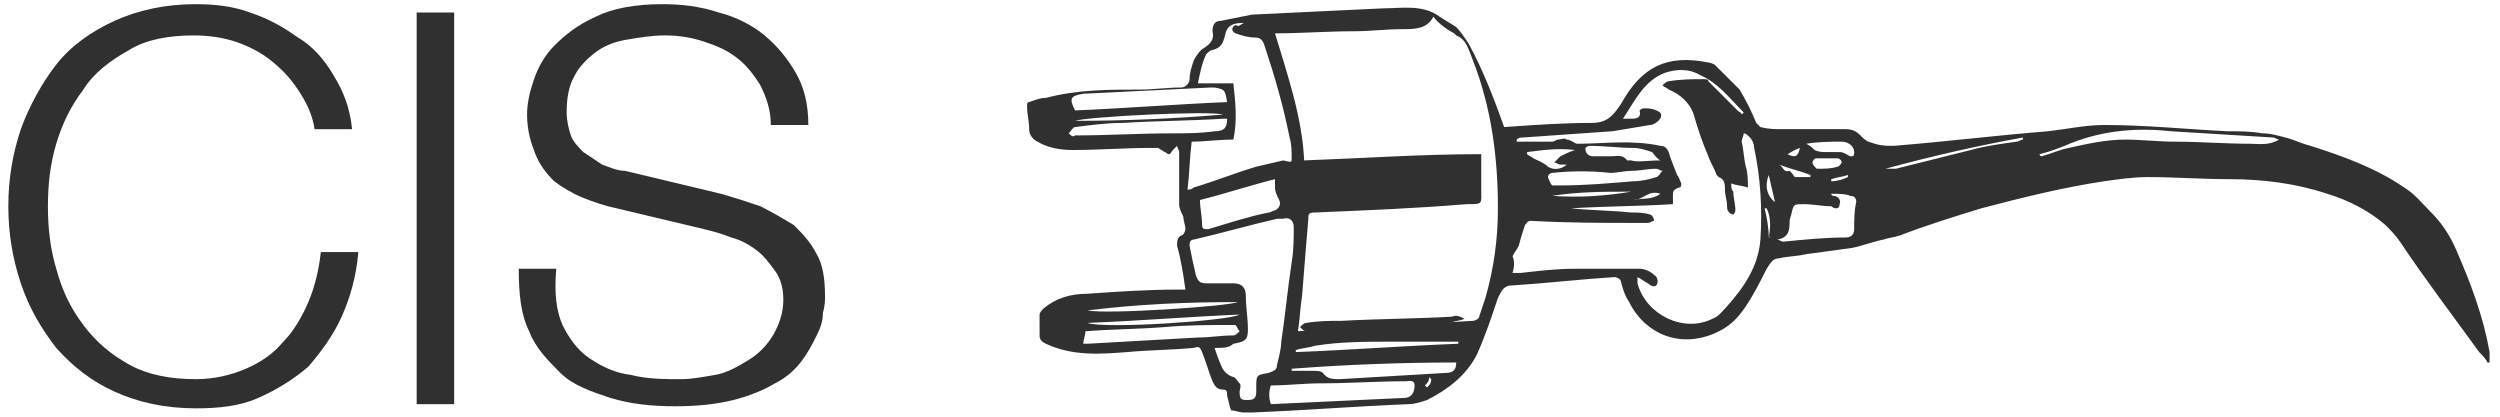 <?xml version="1.0" encoding="utf-8"?>
<!-- Generator: Adobe Illustrator 19.0.0, SVG Export Plug-In . SVG Version: 6.00 Build 0)  -->
<svg version="1.0" id="Ebene_1" xmlns="http://www.w3.org/2000/svg" xmlns:xlink="http://www.w3.org/1999/xlink" x="0px" y="0px"
	 viewBox="0 0 120 20" style="enable-background:new 0 0 120 20;" xml:space="preserve">
<style type="text/css">
	.st0{fill:#303030;}
	.st1{fill-rule:evenodd;clip-rule:evenodd;fill:#303030;}
</style>
<g id="XMLID_5_">
	<path id="XMLID_6_" class="st0" d="M14.3,4.3c-0.4-0.6-0.8-1-1.3-1.4c-0.5-0.4-1.1-0.7-1.7-0.9c-0.6-0.2-1.3-0.3-2-0.3
		C8.1,1.7,7,1.9,6.2,2.4C5.3,2.9,4.5,3.5,4,4.3C3.4,5.1,3,5.9,2.7,6.9c-0.3,1-0.4,2-0.4,3c0,1,0.1,2,0.4,3C3,14,3.4,14.8,4,15.6
		c0.6,0.8,1.3,1.4,2.2,1.9s2,0.7,3.2,0.7c0.9,0,1.7-0.2,2.4-0.5c0.7-0.3,1.3-0.7,1.8-1.3c0.5-0.5,0.9-1.2,1.2-1.9
		c0.3-0.7,0.5-1.5,0.6-2.4h1.8c-0.1,1.2-0.4,2.2-0.8,3.1c-0.4,0.9-1,1.7-1.6,2.4c-0.7,0.6-1.5,1.1-2.4,1.5c-0.9,0.4-1.9,0.5-3,0.5
		c-1.5,0-2.8-0.3-3.9-0.8c-1.1-0.5-2-1.2-2.8-2.1c-0.7-0.9-1.3-1.9-1.7-3.1s-0.6-2.4-0.6-3.7c0-1.3,0.2-2.5,0.6-3.7
		C1.4,5.1,2,4,2.7,3.1C3.4,2.2,4.4,1.5,5.5,1c1.1-0.5,2.4-0.8,3.9-0.8c0.9,0,1.8,0.1,2.6,0.4c0.9,0.3,1.6,0.7,2.3,1.2
		C15,2.2,15.6,2.9,16,3.6c0.5,0.8,0.8,1.6,0.9,2.6h-1.8C15,5.5,14.7,4.9,14.3,4.3z"/>
	<path id="XMLID_8_" class="st0" d="M21.8,0.6v18.8H20V0.6H21.8z"/>
	<path id="XMLID_10_" class="st0" d="M27,15.6c0.3,0.6,0.7,1.2,1.3,1.6s1.2,0.7,2,0.8c0.8,0.2,1.6,0.2,2.4,0.2c0.5,0,1-0.1,1.6-0.2
		c0.6-0.1,1.1-0.4,1.6-0.7c0.5-0.3,0.9-0.7,1.2-1.2c0.3-0.5,0.5-1.1,0.5-1.7c0-0.5-0.1-1-0.4-1.4s-0.5-0.7-0.9-1
		c-0.4-0.3-0.8-0.5-1.2-0.6c-0.5-0.2-0.9-0.3-1.3-0.4l-4.2-1c-0.5-0.1-1.1-0.3-1.6-0.5c-0.5-0.2-1-0.5-1.4-0.8
		c-0.4-0.4-0.7-0.8-0.9-1.3c-0.2-0.5-0.4-1.1-0.4-1.9c0-0.5,0.1-1,0.3-1.6s0.5-1.2,1-1.7c0.5-0.5,1.1-1,2-1.4
		c0.8-0.4,1.9-0.6,3.2-0.6c0.9,0,1.8,0.1,2.7,0.4c0.8,0.2,1.6,0.6,2.2,1.1c0.6,0.5,1.1,1.1,1.5,1.8S38.8,5,38.8,6H37
		c0-0.7-0.2-1.3-0.5-1.9c-0.3-0.5-0.7-1-1.1-1.3c-0.5-0.4-1-0.6-1.6-0.8c-0.6-0.2-1.2-0.3-1.9-0.3c-0.6,0-1.2,0.1-1.8,0.2
		c-0.6,0.1-1.1,0.3-1.5,0.6c-0.4,0.3-0.8,0.7-1,1.1c-0.3,0.5-0.4,1.1-0.4,1.8c0,0.4,0.1,0.8,0.2,1.1c0.1,0.3,0.4,0.6,0.6,0.8
		c0.3,0.2,0.6,0.4,0.9,0.6c0.3,0.1,0.7,0.3,1.1,0.3l4.6,1.1c0.7,0.2,1.3,0.4,1.9,0.6c0.6,0.3,1.1,0.6,1.6,0.9
		c0.4,0.4,0.8,0.8,1.1,1.4c0.3,0.5,0.4,1.2,0.4,2c0,0.2,0,0.5-0.1,0.8c0,0.4-0.1,0.7-0.3,1.1c-0.2,0.4-0.4,0.8-0.7,1.2
		c-0.3,0.4-0.7,0.8-1.3,1.1c-0.5,0.3-1.2,0.6-2,0.8c-0.8,0.2-1.7,0.3-2.8,0.3c-1.1,0-2.1-0.1-3.1-0.4c-0.9-0.3-1.8-0.6-2.4-1.2
		s-1.2-1.2-1.5-2c-0.4-0.8-0.5-1.8-0.5-3h1.8C26.6,14.1,26.7,14.9,27,15.6z"/>
</g>
<g id="XMLID_44_">
	<path id="XMLID_46_" class="st1" d="M109.7,6.6c0.4,0.1,0.8,0.3,1.2,0.4c1.6,0.5,3.2,1.1,4.5,2c0.5,0.3,0.9,0.8,1.3,1.2
		c0.5,0.5,0.9,1.1,1.2,1.8c0.7,1.6,1.3,3.2,1.6,4.9c0,0.2,0,0.4,0,0.5c0,0-0.1,0-0.1,0c-0.1-0.2-0.2-0.3-0.4-0.5
		c-1.3-1.8-2.6-3.5-3.8-5.3c-0.2-0.3-0.5-0.6-0.7-0.8c-0.8-0.7-1.8-1.2-2.8-1.5c-1.5-0.5-3.1-0.7-4.7-0.7c-1.3,0-2.6-0.1-3.9-0.1
		c-0.7,0-1.4,0.1-2.1,0.2c-2,0.3-4,0.8-5.9,1.3c-1.3,0.4-2.6,0.8-3.9,1.3c-0.3,0.1-0.5,0.1-0.8,0.2c-0.5,0.1-1,0.3-1.5,0.4
		c-0.7,0.1-1.5,0.2-2.2,0.3c-0.4,0.1-0.9,0.1-1.3,0.2c-0.3,0-0.4,0.2-0.6,0.5c-0.3,0.6-0.6,1.2-1,1.8c-0.4,0.6-0.8,1-1.5,1.3
		c-1.6,0.7-3.3,0.1-4.1-1.5c-0.2-0.3-0.3-0.6-0.4-1c0-0.1-0.2-0.2-0.3-0.2c-1.6,0.1-3.3,0.3-4.9,0.4c-0.4,0-0.5,0.2-0.7,0.6
		c-0.3,0.9-0.6,1.8-1,2.7c-0.5,1-1.4,1.7-2.4,2.2c-0.3,0.1-0.6,0.2-0.9,0.2c-2.5,0.1-5,0.3-7.5,0.4c-0.1,0-0.3,0-0.4,0
		c-0.2,0-0.4-0.1-0.6-0.1C59,19.5,59,19.3,58.9,19c0-0.2,0-0.3-0.2-0.3c-0.3,0-0.4-0.2-0.5-0.4c-0.2-0.5-0.3-0.9-0.5-1.4
		c-0.1-0.2-0.1-0.3-0.4-0.2c-1.1,0.1-2.1,0.1-3.2,0.2c-1.3,0.1-2.6,0.2-3.9-0.4c-0.2-0.1-0.3-0.2-0.3-0.4c0-0.3,0-0.7,0-1
		c0-0.1,0.1-0.2,0.2-0.3c0.6-0.5,1.3-0.7,2.1-0.7c1.4-0.1,2.9-0.2,4.3-0.2c0.2,0,0.3,0,0.4,0c-0.1-0.7-0.2-1.4-0.4-2.1
		c0-0.2,0-0.4,0.2-0.5c0.1,0,0.2-0.2,0.2-0.3c0-0.2-0.1-0.4-0.1-0.6c-0.1-0.2-0.2-0.4-0.2-0.6c0-0.8,0-1.7,0-2.5
		c0-0.1-0.1-0.2-0.1-0.3c-0.1,0.1-0.1,0.1-0.2,0.2c-0.1,0.1-0.1,0.2-0.2,0.2c-0.1,0-0.1-0.1-0.2-0.1c-0.1-0.1-0.2-0.1-0.3-0.2
		c-0.1,0-0.3,0-0.4,0c-1.2,0-2.5,0.1-3.7,0.1c-0.6,0-1.2-0.1-1.7-0.4c-0.2-0.1-0.4-0.3-0.4-0.6c0-0.4-0.1-0.7-0.1-1.1
		c0-0.1,0-0.2,0.1-0.2c0.3-0.1,0.5-0.2,0.8-0.2c1.5-0.4,3-0.4,4.5-0.4c0.7,0,1.3-0.1,2-0.1c0.2,0,0.4-0.2,0.4-0.4
		c0-0.3,0.1-0.6,0.2-0.9c0.1-0.2,0.3-0.5,0.5-0.6c0.3-0.2,0.5-0.4,0.4-0.8c0-0.3,0.1-0.5,0.4-0.5c0.5-0.1,1-0.2,1.5-0.3
		c2.1-0.1,4.2-0.2,6.3-0.3c0.9,0,1.9-0.2,2.7,0.4c0,0,0,0,0,0c0.3,0.2,0.5,0.3,0.8,0.5c0.2,0.2,0.4,0.5,0.6,0.8
		c0.7,1.3,1.2,2.6,1.7,4c1.4-0.1,2.8-0.2,4.2-0.2c0.7,0,1-0.3,1.4-0.9c1-1.8,2.2-2.4,4.2-2c0.1,0,0.3,0.1,0.3,0.1
		c0.4,0.4,0.8,0.8,1.2,1.2c0.3,0.5,0.6,1.1,0.8,1.6c0.1,0.1,0.2,0.2,0.2,0.2c0.4,0.1,0.7,0.1,1.1,0.1c1,0,2,0,3,0
		c0.3,0,0.5,0.1,0.7,0.3c0.1,0.1,0.3,0.3,0.4,0.3C90.2,7,90.5,7,90.9,7c2.5-0.2,4.9-0.5,7.4-0.7C99.2,6.2,100.1,6,101,6
		c2,0,3.9,0.2,5.9,0.3c0.6,0,1.1,0,1.7,0.1C109,6.4,109.3,6.5,109.7,6.6z M68.8,0.8c-0.3,0.6-0.9,0.6-1.5,0.6
		c-0.8,0-1.5,0.1-2.3,0.1c-1.3,0-2.5,0.1-3.8,0.1c0.6,2,1.3,4,1.4,6.1c2.8-0.1,5.6-0.3,8.5-0.3c0,0.6,0,1.2,0,1.7
		c0,0.7,0.1,0.7-0.7,0.7c-2.4,0.2-4.9,0.3-7.3,0.4c-0.3,0-0.3,0.1-0.3,0.3c-0.1,1.2-0.2,2.4-0.3,3.7c-0.1,0.6-0.1,1.1-0.2,1.7
		c1.1-0.1,2.1-0.1,3.2-0.2c1.7-0.1,3.5-0.2,5.2-0.3c0.1,0,0.3-0.1,0.3-0.2c0.1-0.3,0.2-0.6,0.3-0.9c0.4-1.4,0.6-2.8,0.6-4.3
		c0-2.4-0.3-4.8-1.2-7.1c-0.2-0.5-0.3-1-0.8-1.2c0,0-0.1-0.1-0.1-0.1C69.6,1.5,69.1,1.2,68.8,0.8z M72.6,13.1c0.1,0,0.2,0,0.4,0
		c0.9-0.1,1.7-0.2,2.6-0.2c1,0,2,0,3.1,0c0.2,0,0.5,0.1,0.7,0.3c0.2,0.1,0.2,0.4,0.1,0.5c-0.1,0.1-0.3,0-0.4-0.1
		c-0.2-0.1-0.3-0.2-0.5-0.3c0,0.2,0,0.2,0,0.3c0.4,1.5,2.2,2.4,3.6,1.7c0.3-0.1,0.5-0.4,0.7-0.6c0.8-0.9,1.5-1.9,1.6-3.2
		c0.1-1.5,0-3-0.3-4.4c0-0.2-0.1-0.4-0.2-0.5c-0.1-0.1-0.2-0.2-0.3-0.2c0,0.1-0.1,0.3-0.1,0.4c0.1,0.4,0.1,0.8,0.2,1.2
		c0.1,0.3,0.1,0.7,0.1,1c-0.3-0.1-0.6-0.1-0.8-0.2c0,0.2,0,0.3,0.1,0.4c0,0.3,0.1,0.6,0.1,0.9c0,0.1-0.1,0.2-0.1,0.2
		c-0.1,0-0.2-0.1-0.2-0.1c-0.1-0.1-0.1-0.2-0.1-0.3c0-0.3-0.1-0.5-0.1-0.8c0-0.2,0-0.5-0.3-0.6c0,0-0.1-0.1-0.1-0.1
		c-0.1-0.3-0.3-0.6-0.4-0.9c-0.3-0.7-0.5-1.3-0.7-2c-0.2-0.6-0.7-1-1.2-1.2c-0.1-0.1-0.2-0.1-0.3-0.2c0.1-0.1,0.2-0.2,0.3-0.2
		c0.6-0.1,1.2-0.1,1.7-0.1c0.1,0,0.2,0,0.2,0.1c0.5,0.5,0.9,0.9,1.4,1.4c0.1,0.1,0.2,0.1,0.2,0.2c0,0,0,0,0.1-0.1
		C83,4.7,82.5,4,81.6,3.6c-0.5-0.3-1.1-0.3-1.7-0.1c-1,0.4-1.4,1.3-2,2.2c0.1,0,0.2,0,0.3,0c0.3,0,0.6,0,0.5-0.4
		c0,0,0.1-0.1,0.2-0.1c0.2,0,0.4,0,0.6,0.1c0.3,0.1,0.3,0.3,0.1,0.5C79.6,5.8,79.4,6,79.2,6c-0.6,0.1-1.2,0.2-1.8,0.3
		c-1.4,0.1-2.9,0.2-4.3,0.3c-0.1,0-0.2,0-0.3,0.1c0,0,0,0.1,0,0.1c0.6,0,1.1,0,1.7,0c0.1,0,0.2-0.1,0.3-0.1c0.1,0,0.3-0.1,0.4,0
		c0.2,0,0.4,0.2,0.5,0.2c1.3,0,2.6-0.2,4,0.1c0.2,0,0.3,0.1,0.4,0.3c0.1,0.4,0.3,0.8,0.4,1.1c0.1,0.1,0.1,0.2,0.2,0.4
		c0,0.1,0,0.2-0.1,0.2c-0.3,0.1-0.3,0.2-0.3,0.4c0,0.1,0,0.3,0,0.4c-1.6,0.1-3.3,0.1-4.9,0.2c1,0.1,1.9,0.1,2.9,0.2
		c0.3,0,0.6,0,0.9,0.1c0.1,0,0.2,0.2,0.2,0.3c-0.1,0-0.2,0.1-0.3,0.1c-0.2,0-0.4,0-0.5,0c-1.7,0-3.4,0-5.1-0.1
		c-0.2,0-0.2,0.1-0.3,0.2c-0.1,0.3-0.2,0.6-0.3,1c-0.1,0.2-0.2,0.3-0.3,0.5C72.7,12.5,72.7,12.8,72.6,13.1z M58.3,16.7
		c0.1,0.3,0.2,0.6,0.3,0.8c0.1,0.3,0.3,0.5,0.6,0.6c0.1,0,0.2,0.2,0.3,0.3c0.1,0.1,0,0.3,0,0.4c0,0.4,0.1,0.4,0.4,0.4
		c0.3,0,0.4-0.1,0.4-0.4c0-0.1,0-0.1,0-0.2c0-0.6,0-0.6,0.6-0.7c0.2-0.1,0.4-0.1,0.4-0.4c0.1-0.4,0.2-0.8,0.2-1.1
		c0.2-1.3,0.3-2.5,0.5-3.8c0.1-0.6,0.1-1.1,0.1-1.7c0-0.3-0.2-0.5-0.5-0.4c-0.1,0-0.2,0-0.3,0c-1.3,0.3-2.7,0.7-4,1
		c-0.2,0-0.2,0.2-0.2,0.3c0.1,0.5,0.2,1,0.3,1.4c0.1,0.3,0.2,0.4,0.5,0.4c0.4,0,0.9,0,1.3,0c0.4,0,0.6,0.2,0.6,0.6
		c0,0.5,0.1,1.1,0.1,1.6c0,0.5-0.1,0.6-0.7,0.7C59,16.7,58.7,16.7,58.3,16.7z M59.7,1.1c-0.5,0-0.8,0.1-0.9,0.6
		c-0.1,0.4-0.2,0.6-0.6,0.7c-0.1,0-0.2,0.1-0.3,0.2c-0.2,0.4-0.3,0.9-0.4,1.4c0.6,0,1.2,0,1.7,0c0.1,0.9,0.2,1.8,0,2.7
		c-0.7,0-1.4,0.1-2,0.1c-0.1,0.8-0.1,1.5-0.2,2.3c0.1,0,0.2,0,0.3-0.1c1-0.3,2-0.7,3-1c0.4-0.1,0.9-0.2,1.3-0.3
		C62,7.8,62,7.8,62,7.6c0-0.3,0-0.7-0.1-1c-0.3-1.5-0.7-2.9-1.2-4.4c-0.1-0.3-0.2-0.4-0.5-0.4c-0.3,0-0.6-0.1-0.9-0.2
		c-0.2-0.1-0.2-0.3,0-0.4C59.5,1.3,59.5,1.2,59.7,1.1z M61,19.4c2.1-0.1,4.3-0.2,6.4-0.3c0.3,0,0.5-0.2,0.5-0.6
		c0-0.3-0.3-0.2-0.4-0.2c-1.4,0-2.7,0.1-4.1,0.1c-0.8,0-1.6,0.1-2.4,0.1C60.9,18.8,60.9,19.1,61,19.4z M87.9,9.3
		C87.9,9.3,87.9,9.4,87.9,9.3c0,0.1,0.1,0.1,0.1,0.1c0.2,0,0.4,0.2,0.3,0.4c0,0.3-0.3,0.2-0.4,0.1c-0.4,0-0.9-0.1-1.3-0.1
		c-0.5,0-0.5,0-0.6,0.4c0,0.1-0.1,0.3-0.1,0.4c0,0.4,0,0.8-0.6,0.9c0.1,0,0.2,0.1,0.3,0.1c1-0.1,2-0.2,3-0.2c0.3,0,0.4-0.2,0.4-0.4
		c0-0.4,0-0.9,0.1-1.3c0-0.2-0.1-0.3-0.3-0.3C88.6,9.3,88.2,9.3,87.9,9.3z M61.2,8.6c-1.2,0.3-2.4,0.7-3.6,1c0,0.4,0.1,0.8,0.1,1.2
		c0,0.2,0.1,0.2,0.3,0.2c1-0.3,1.9-0.6,2.9-0.8c0.1,0,0.2-0.1,0.3-0.1c0.2-0.1,0.3-0.3,0.2-0.5c-0.1-0.2-0.2-0.4-0.2-0.6
		C61.2,8.9,61.2,8.8,61.2,8.6z M51.6,5.3c2.4-0.1,4.9-0.3,7.3-0.4c-0.1-0.6-0.1-0.6-0.6-0.7c-0.1,0-0.1,0-0.2,0
		c-2,0.1-4.1,0.2-6.1,0.3C51.4,4.6,51.3,4.7,51.6,5.3C51.6,5.3,51.6,5.3,51.6,5.3z M52,16.5c0.1,0,0.1,0,0.2,0
		c1.8-0.1,3.6-0.2,5.3-0.3c0.6,0,1.1-0.1,1.7-0.1c0.1,0,0.2-0.1,0.3-0.2c-0.1-0.1-0.1-0.2-0.2-0.3c-0.1,0-0.2,0-0.2,0
		c-1.1,0-2.1,0-3.2,0.1c-1.3,0.1-2.5,0.1-3.8,0.2C52.1,16.1,52,16.3,52,16.5z M58.9,5.7c-0.1,0-0.1,0-0.2,0
		c-1.6,0.1-3.2,0.1-4.8,0.2c-0.8,0-1.5,0.1-2.3,0.2c-0.1,0-0.2,0.2-0.3,0.3c0.1,0.1,0.2,0.2,0.3,0.1c1.6,0,3.1-0.1,4.7-0.1
		c0.7,0,1.3,0,2-0.1C58.8,6.3,58.9,6.1,58.9,5.7z M62,17.7c0,0,0,0.1,0,0.1c0.3,0,0.6,0,1,0c0.2,0,0.4,0,0.5,0.1
		c0.2,0.3,0.5,0.3,0.8,0.3c1.7-0.1,3.4-0.2,5.1-0.3c0.3,0,0.5-0.1,0.5-0.5C67.3,17.4,64.6,17.5,62,17.7z M97.9,7.4
		c0,0,0,0.1,0.1,0.1c0.4-0.1,0.8-0.3,1.3-0.4c0.9-0.2,1.8-0.4,2.7-0.4c0.8,0,1.6,0.1,2.4,0.1c1.2,0,2.4,0.1,3.6,0.1
		c0.4,0,0.9,0.1,1.4-0.2c-0.1,0-0.2-0.1-0.3-0.1c-1.6-0.1-3.3-0.2-4.9-0.3c-1.8-0.2-3.5,0-5.1,0.7C98.6,7.2,98.3,7.3,97.9,7.4z
		 M74.5,8.9c0.2,0,0.3,0,0.4,0c1.2,0,2.3-0.1,3.5-0.2c0.4,0,0.8-0.1,1.1-0.2c0.1,0,0.2-0.2,0.3-0.3c-0.1,0-0.2-0.1-0.3-0.1
		c-0.4,0-0.8,0.1-1.2,0.1c-0.3,0-0.7,0.1-1,0.1c-0.9-0.1-1.9-0.1-2.8,0c-0.1,0-0.2,0.1-0.2,0.2C74.4,8.8,74.5,8.9,74.5,8.9z
		 M70,16.5c0,0,0-0.1,0-0.1c0,0-0.1,0-0.1,0c-1,0-2,0-3.1,0c-1.2,0-2.5,0-3.7,0.2c-0.3,0.1-0.6,0.1-0.9,0.2c0,0,0,0.1,0,0.1
		C64.8,16.8,67.4,16.6,70,16.5z M79.7,7.7c-0.2-0.1-0.3-0.3-0.4-0.4c-0.3-0.1-0.6-0.2-0.9-0.2c-0.7,0-1.4-0.1-2.1-0.1
		c-0.1,0-0.2,0.1-0.2,0.1c0,0.1,0,0.2,0.1,0.3c0.1,0.1,0.2,0.1,0.3,0.1c0.3,0,0.6,0,0.9,0c0.2,0,0.5-0.1,0.7,0.2c0,0,0.1,0,0.2,0
		C78.6,7.8,79.1,7.7,79.7,7.7z M52.2,15.5C52.2,15.5,52.2,15.6,52.2,15.5c0.8,0.3,6.8-0.1,7.3-0.4C57.1,15.2,54.7,15.4,52.2,15.5z
		 M52.2,14.9c0.9,0.2,6.8-0.2,7.2-0.4C57,14.5,54.6,14.6,52.2,14.9z M51.6,5.8c2.4,0,4.7-0.1,7.1-0.3C58.1,5.3,52.2,5.6,51.6,5.8z
		 M90.5,8.1C90.5,8.1,90.5,8.2,90.5,8.1c0.2,0,0.4,0,0.5,0c1.2-0.3,2.4-0.6,3.6-0.9c0.7-0.2,1.5-0.3,2.2-0.4c0.1,0,0.2-0.1,0.3-0.1
		c0,0,0-0.1,0-0.1C94.9,7,92.7,7.5,90.5,8.1z M73.3,7.3c0,0,0,0.1,0,0.1c0.1,0.1,0.2,0.1,0.3,0.2c0.2,0.1,0.5,0.2,0.7,0.4
		c0.3,0.2,0.7,0.1,0.9-0.1c-0.1,0-0.2,0-0.3,0c-0.1,0-0.2-0.1-0.3-0.1c0.1-0.1,0.2-0.2,0.3-0.3c0.2-0.1,0.4-0.2,0.7-0.3
		C74.8,7.1,74.1,7.2,73.3,7.3z M86.7,6.9C86.9,7,87,7.1,87.1,7.2c0.2,0.1,0.4,0.1,0.5,0.1c0.2,0,0.4,0,0.7,0c0.2,0,0.3,0.1,0.5,0.2
		c0,0,0.1,0,0.1,0C89,7.5,89,7.4,89,7.3c0-0.3-0.3-0.5-0.6-0.5C87.9,6.8,87.3,6.8,86.7,6.9z M78.3,9.2c-1.3,0-2.5,0-3.8,0.2
		C75.8,9.5,77.1,9.4,78.3,9.2z M87.2,8.1c0.4,0,0.7,0,1-0.1c0.1,0,0.2-0.2,0.2-0.2c0-0.1-0.1-0.2-0.2-0.2c-0.3,0-0.7,0-1,0
		c-0.1,0-0.2,0.1-0.2,0.2C87,7.9,87.1,8,87.2,8.1z M85.4,7.9C85.4,7.9,85.4,7.9,85.4,7.9c0.2,0.1,0.2,0.4,0.5,0.3
		c0,0,0.1,0.1,0.1,0.1c0.1,0.1,0.1,0.2,0.2,0.2c0.2,0,0.5,0,0.7,0c0,0,0,0,0-0.1C86.4,8.2,85.9,8.1,85.4,7.9z M85.2,9.7
		c-0.1-0.4-0.2-0.9-0.3-1.3C84.7,8.9,84.8,9.4,85.2,9.7z M79.7,9.3c-0.6-0.2-0.8,0.3-1.3,0.3C78.9,9.5,79.3,9.6,79.7,9.3z
		 M84.9,11.4C85,11.4,85,11.3,84.9,11.4c0.1-0.5,0.1-1-0.1-1.4c0,0-0.1,0-0.1,0C84.8,10.4,84.9,10.9,84.9,11.4z M85.8,7.4
		c0.4,0.2,0.5,0.1,0.6-0.3C86.1,7.2,86,7.3,85.8,7.4z M88.7,8.5c0,0,0-0.1,0-0.1c-0.3,0.1-0.5,0.1-0.8,0.2c0,0,0,0.1,0,0.1
		C88.2,8.7,88.5,8.6,88.7,8.5z M68.4,18.5c0,0,0.1,0.1,0.1,0.1c0.1-0.1,0.2-0.2,0.2-0.4c0,0-0.1-0.1-0.1-0.1
		C68.6,18.3,68.5,18.4,68.4,18.5z"/>
	<path id="XMLID_1_" class="st1" d="M70.3,15.3c-0.2,0.1-0.5,0.1-0.7,0.2c-2,0.3-4,0.5-6,0.5c-0.3,0-0.6-0.1-0.9-0.1
		c-0.1,0-0.2-0.1-0.3-0.2c0.1-0.1,0.2-0.2,0.3-0.2c0.6-0.1,1.1-0.1,1.7-0.1c1.8-0.1,3.6-0.1,5.3-0.2C69.9,15.1,70.1,15.2,70.3,15.3
		C70.3,15.2,70.3,15.3,70.3,15.3z"/>
</g>
</svg>
